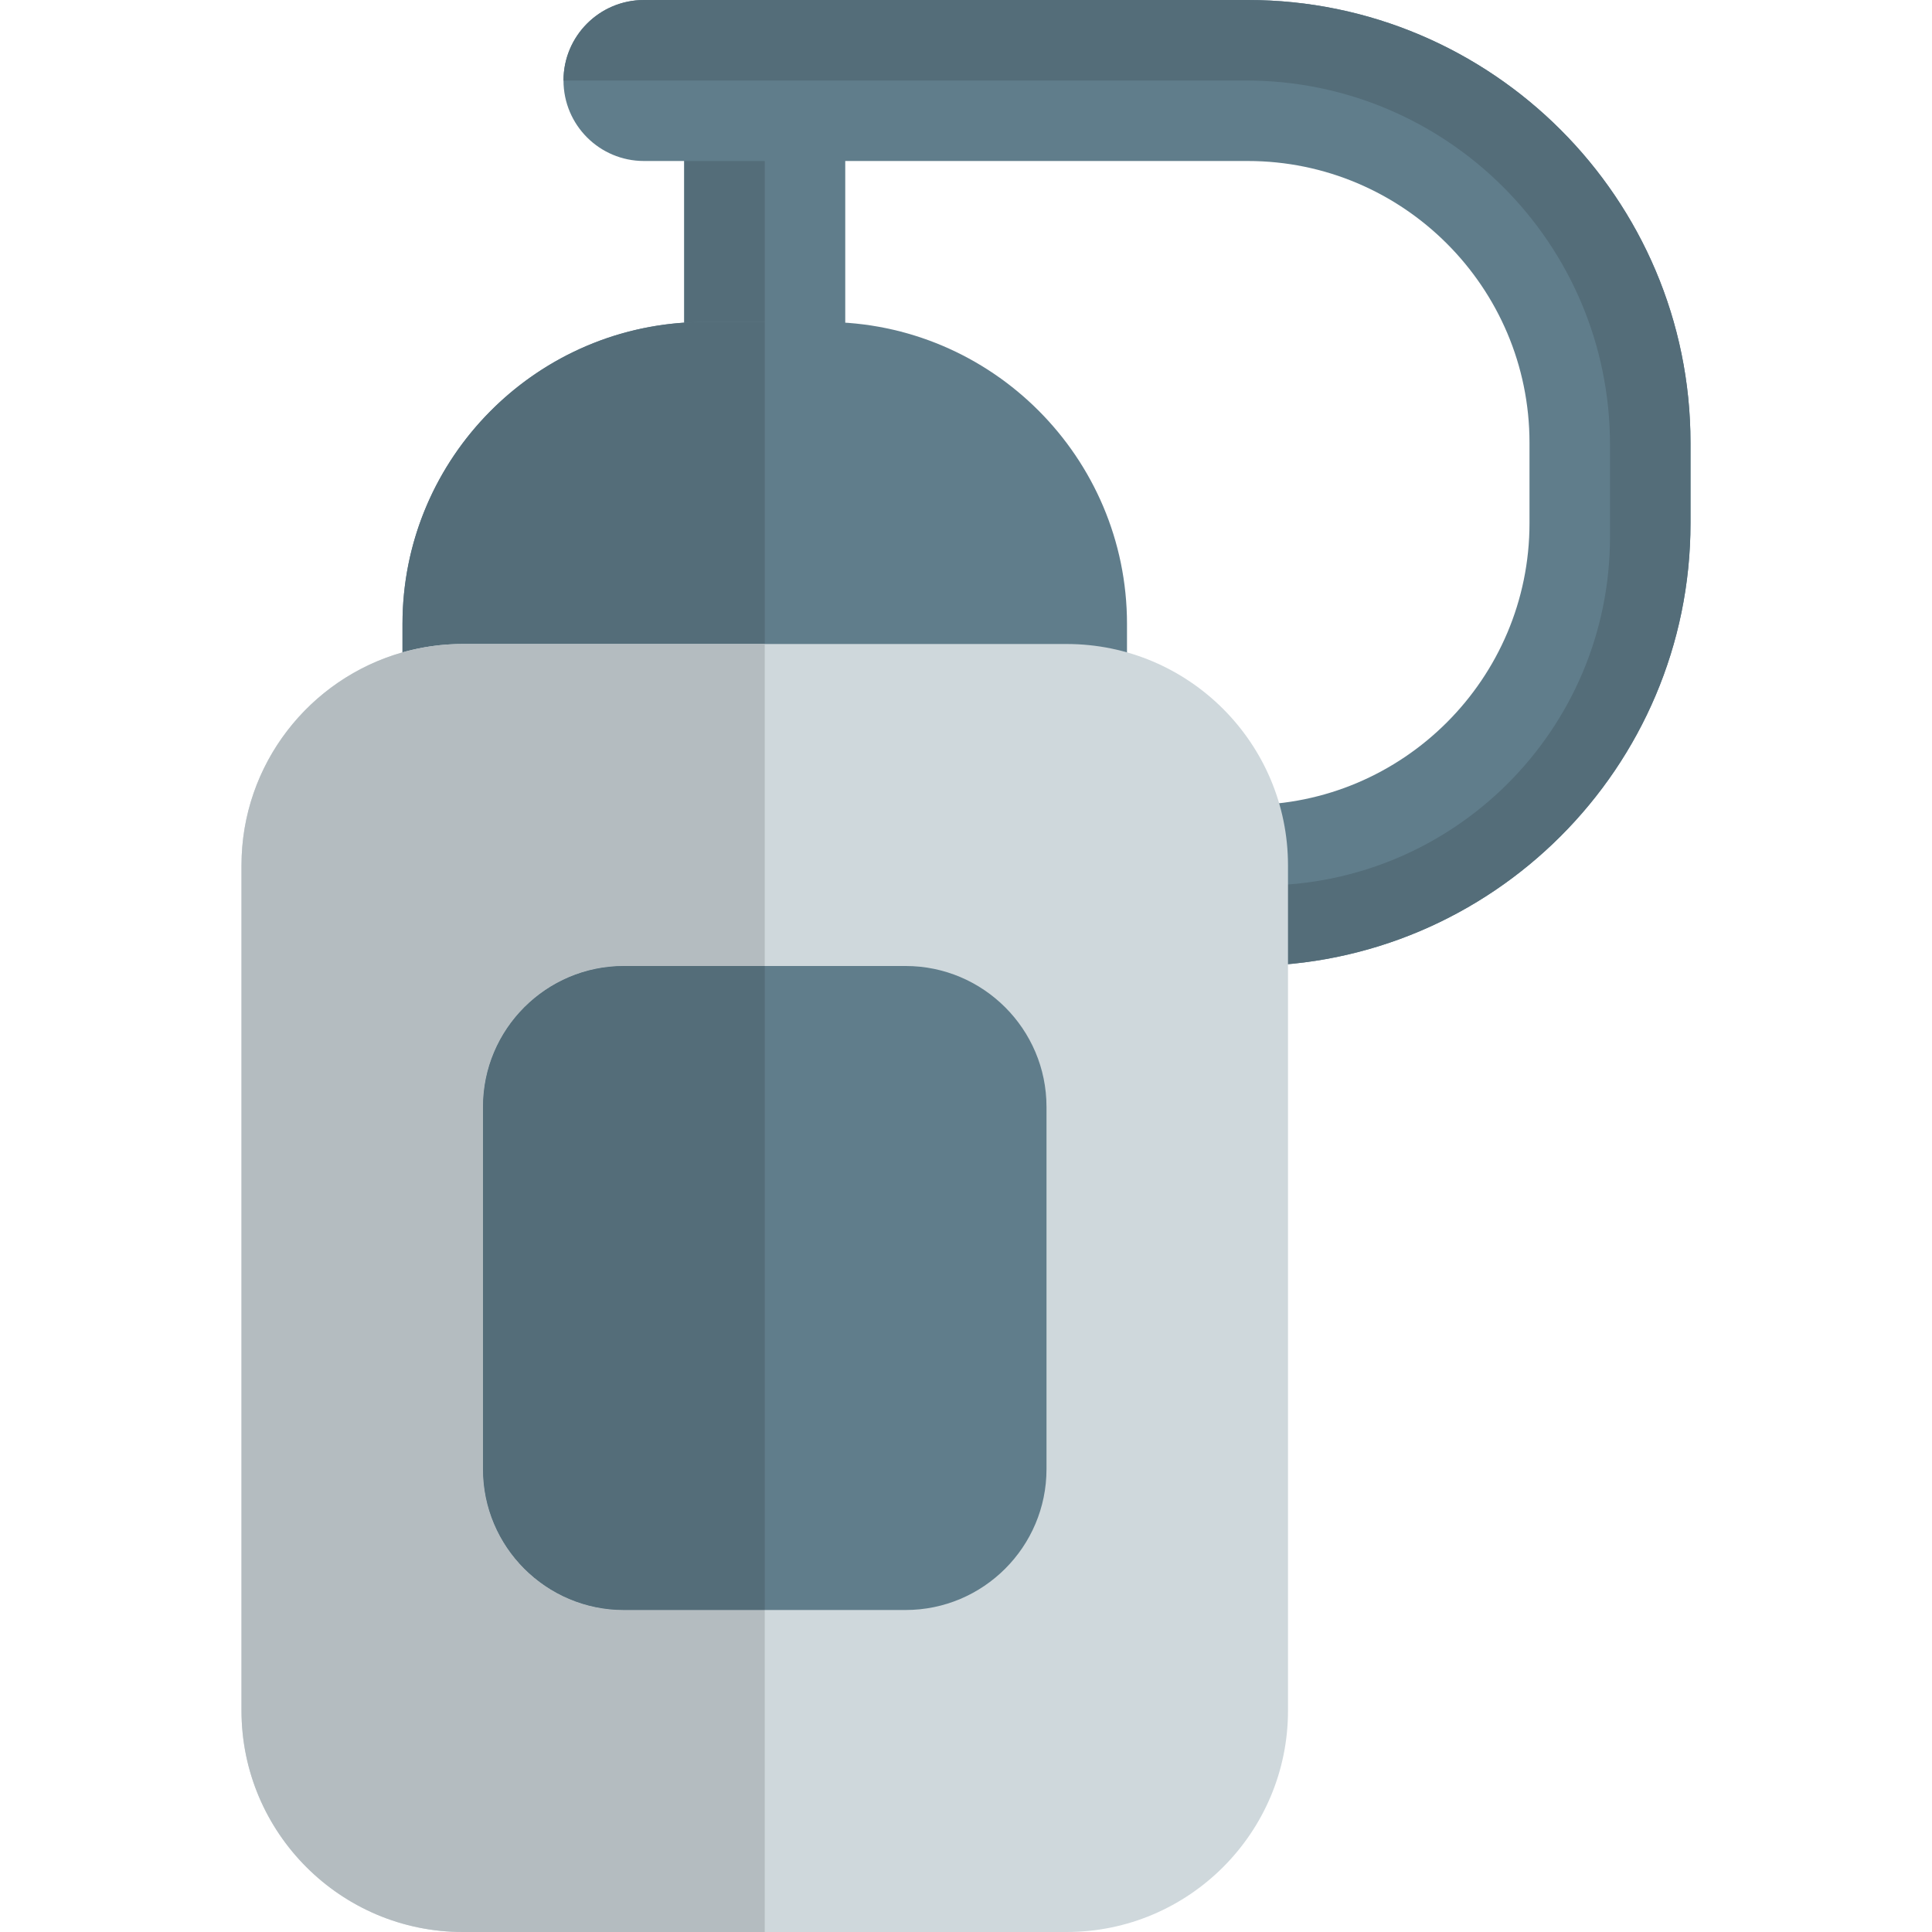 <svg id="color" height="512" viewBox="0 0 24 24" width="512" xmlns="http://www.w3.org/2000/svg"><path d="m9.5 5.5c-.553 0-1-.448-1-1v-3.25c0-.552.447-1 1-1s1 .448 1 1v3.25c0 .552-.447 1-1 1z" fill="#607d8b"/><path d="m13.25 9.5h-7.5c-.414 0-.75-.336-.75-.75v-1c0-2.068 1.683-3.75 3.75-3.75h1.5c2.067 0 3.75 1.682 3.75 3.75v1c0 .414-.336.75-.75.75z" fill="#607d8b"/><path d="m9.5.25c-.553 0-1 .448-1 1v2.758c.083-.005.166-.008.25-.008h.75z" fill="#546d79"/><path d="m9.5 4h-.75c-.084 0-.167.003-.25.008-1.951.129-3.5 1.758-3.5 3.742v.354c.239-.068.49-.104.75-.104h3.75z" fill="#546d79"/><path d="m15.5 12c-.553 0-1-.448-1-1s.447-1 1-1c1.93 0 3.5-1.57 3.5-3.5v-1c0-1.93-1.57-3.5-3.5-3.5h-7.5c-.553 0-1-.448-1-1s.447-1 1-1h7.5c3.032 0 5.5 2.467 5.5 5.5v1c0 3.033-2.468 5.5-5.5 5.5z" fill="#607d8b"/><path d="m15.5 0h-7.5c-.553 0-1 .448-1 1h8.477c2.498 0 4.523 2.025 4.523 4.524v1.146c0 2.391-1.938 4.33-4.331 4.33h-1.169c0 .552.447 1 1 1 3.032 0 5.5-2.467 5.5-5.5v-1c0-3.033-2.468-5.5-5.5-5.5z" fill="#546d79"/><path d="m13.25 24h-7.5c-1.517 0-2.75-1.233-2.75-2.75v-10.5c0-1.517 1.233-2.75 2.75-2.75h7.5c1.517 0 2.75 1.233 2.75 2.75v10.5c0 1.517-1.233 2.75-2.75 2.75z" fill="#cfd8dc"/><path d="m11.25 20h-3.5c-.965 0-1.75-.785-1.75-1.75v-4.5c0-.965.785-1.75 1.75-1.75h3.5c.965 0 1.75.785 1.75 1.75v4.5c0 .965-.785 1.75-1.75 1.75z" fill="#607d8b"/><path d="m9.5 8h-3.75c-.26 0-.511.036-.75.104-1.153.327-2 1.389-2 2.646v10.5c0 1.517 1.233 2.75 2.75 2.75h3.75v-4h-1.75c-.965 0-1.75-.785-1.75-1.75v-4.5c0-.965.785-1.75 1.75-1.75h1.75z" fill="#b4bcc0"/><path d="m9.5 12h-1.75c-.965 0-1.75.785-1.75 1.75v4.5c0 .965.785 1.75 1.75 1.75h1.75z" fill="#546d79"/></svg>